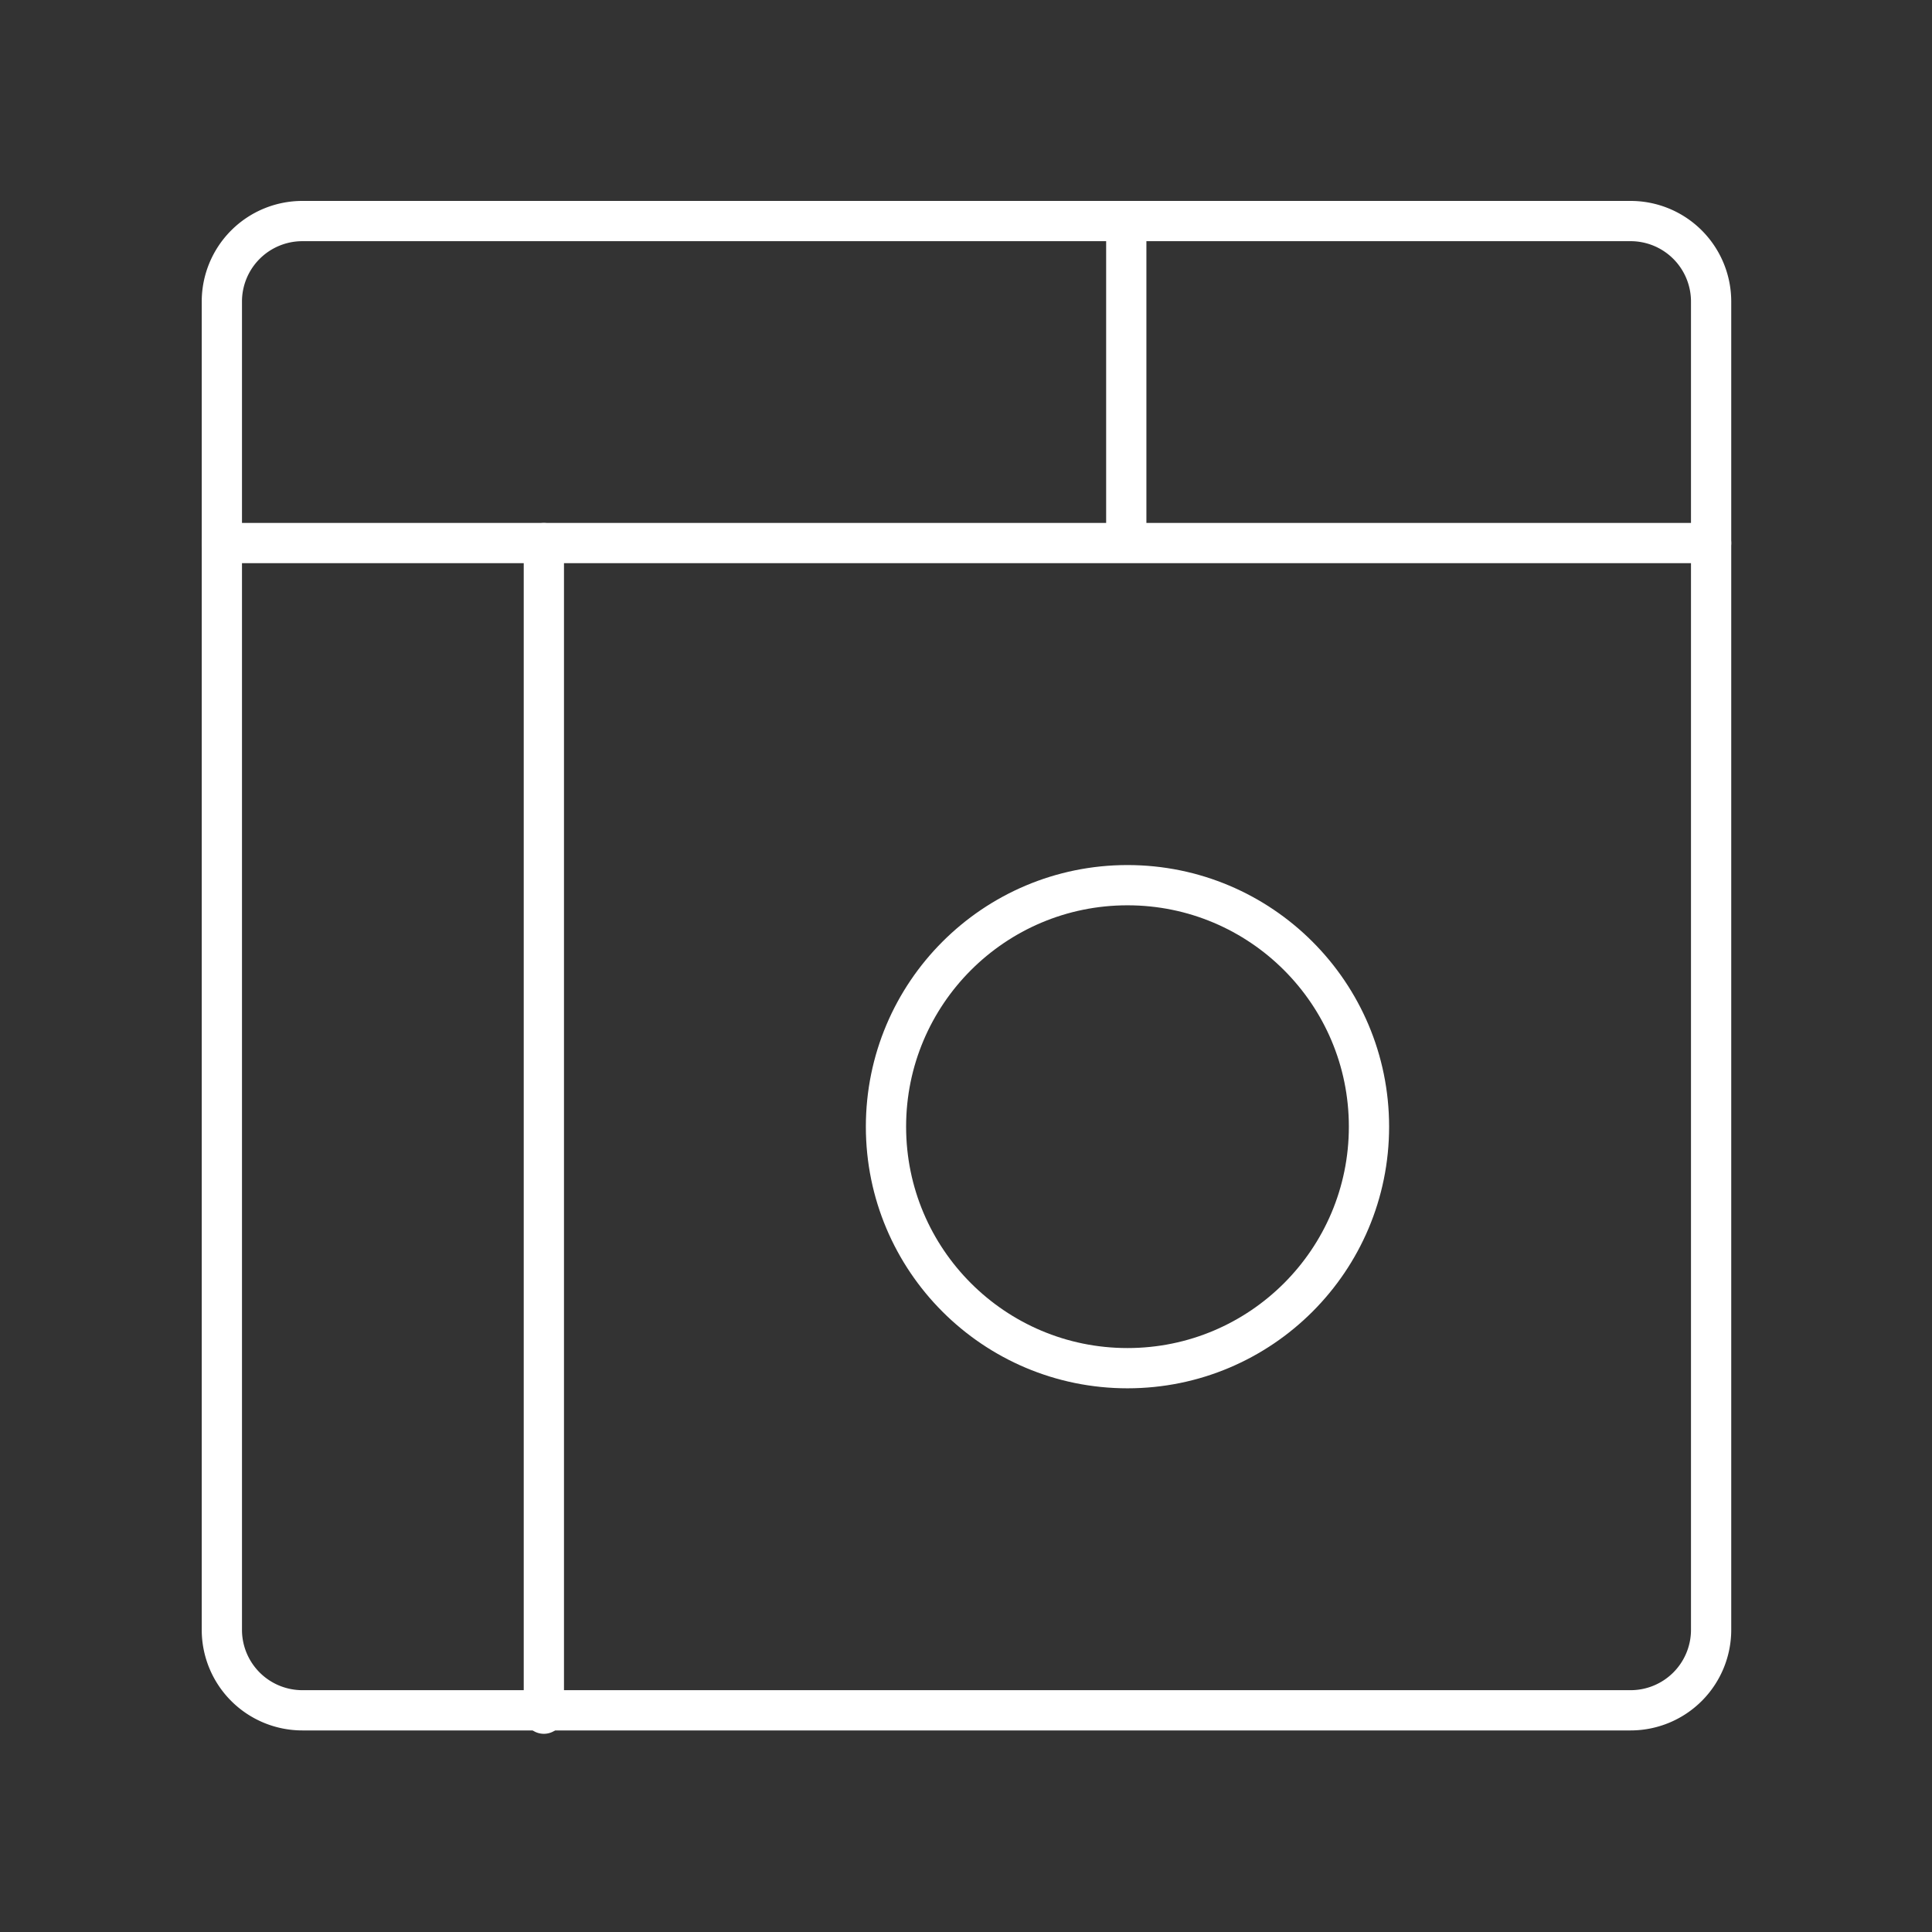 <?xml version="1.0" encoding="UTF-8" standalone="no"?>
<svg
   viewBox="0 0 48 48"
   version="1.1"
   id="svg4508"
   sodipodi:docname="piccollage.svg"
   inkscape:version="1.2.1 (9c6d41e410, 2022-07-14)"
   xmlns:inkscape="http://www.inkscape.org/namespaces/inkscape"
   xmlns:sodipodi="http://sodipodi.sourceforge.net/DTD/sodipodi-0.dtd"
   xmlns="http://www.w3.org/2000/svg"
   xmlns:svg="http://www.w3.org/2000/svg">
  <rect x="0" y="0" width="48" height="48" fill="#333333" stroke="none"/>
  <sodipodi:namedview
     id="namedview4510"
     pagecolor="#ffffff"
     bordercolor="#000000"
     borderopacity="0.25"
     inkscape:showpageshadow="2"
     inkscape:pageopacity="0"
     inkscape:pagecheckerboard="0"
     inkscape:deskcolor="#d1d1d1"
     showgrid="true"
     inkscape:zoom="11.519948"
     inkscape:cx="13.498325"
     inkscape:cy="26.215396"
     inkscape:window-width="1920"
     inkscape:window-height="1011"
     inkscape:window-x="0"
     inkscape:window-y="0"
     inkscape:window-maximized="1"
     inkscape:current-layer="svg4508">
    <inkscape:grid
       type="xygrid"
       id="grid4563" />
  </sodipodi:namedview>
  <defs
     id="defs4498">
    <style
       id="style4496">.a,.b{fill:none;stroke:#fff;stroke-linecap:round;stroke-linejoin:round;}.b{stroke-width:0.883px;}</style>
  </defs>
  <path
     class="a"
     d="M 40.512,5.492 H 7.512 a 2,2 0 0 0 -2,2 V 40.492 a 2,2 0 0 0 2,2 H 40.512 a 2,2 0 0 0 2,-2 V 7.492 a 2,2 0 0 0 -2,-2 z"
     id="path190"
     style="fill:none;stroke:#ffffff;stroke-linecap:round;stroke-linejoin:round" />
  <circle
     class="a"
     cx="28.012"
     cy="27.992"
     r="6"
     id="circle192"
     style="fill:none;stroke:#ffffff;stroke-linecap:round;stroke-linejoin:round" />
  <line
     class="b"
     x1="5.512"
     y1="13.492"
     x2="42.512"
     y2="13.492"
     id="line194"
     style="fill:none;stroke:#ffffff;stroke-width:1;stroke-linecap:round;stroke-linejoin:round;stroke-dasharray:none" />
  <line
     class="b"
     x1="13.512"
     y1="13.493"
     x2="13.512"
     y2="42.576"
     id="line196"
     style="fill:none;stroke:#ffffff;stroke-width:1;stroke-linecap:round;stroke-linejoin:round;stroke-dasharray:none" />
  <line
     class="b"
     x1="27.982"
     y1="5.228"
     x2="27.982"
     y2="13.583"
     id="line196-3"
     style="fill:none;stroke:#ffffff;stroke-width:1;stroke-linecap:butt;stroke-linejoin:round;stroke-dasharray:none" />
</svg>

